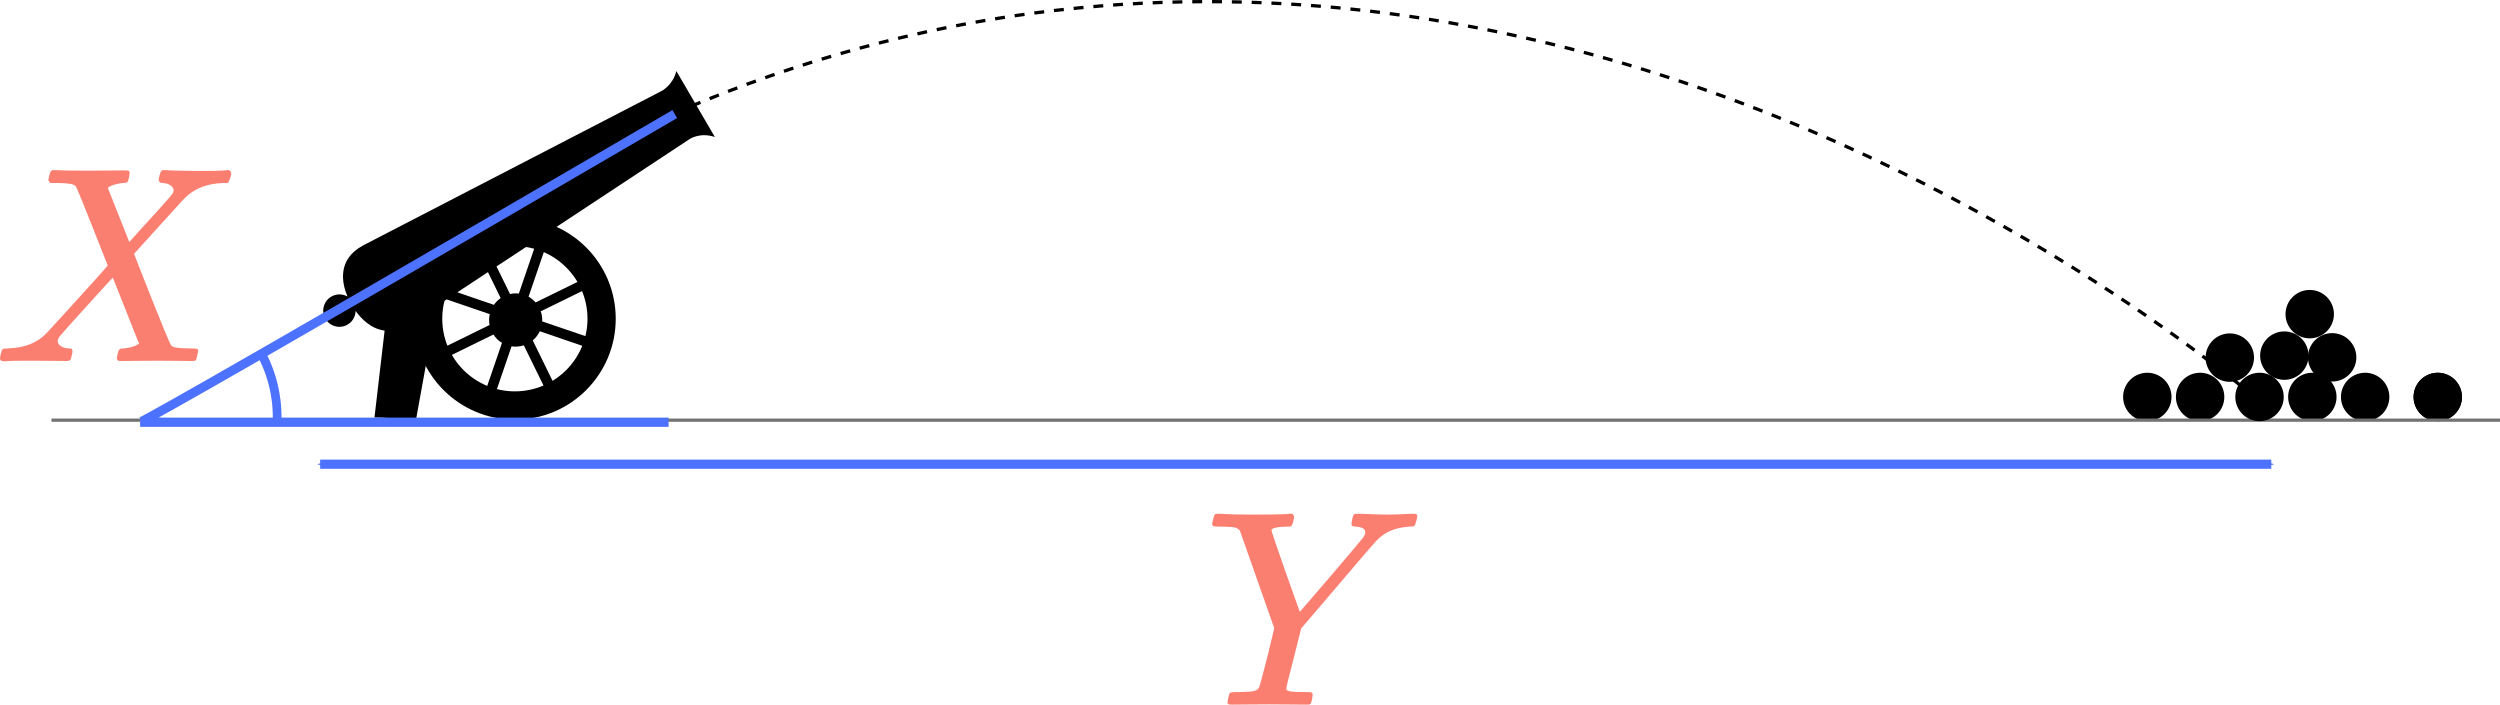 <?xml version="1.0" encoding="UTF-8" standalone="no"?>
<svg
   xmlns:dc="http://purl.org/dc/elements/1.1/"
   xmlns:cc="http://creativecommons.org/ns#"
   xmlns:rdf="http://www.w3.org/1999/02/22-rdf-syntax-ns#"
   xmlns:svg="http://www.w3.org/2000/svg"
   xmlns="http://www.w3.org/2000/svg"
   version="1.1"
   id="svg2"
   height="213.478"
   width="757.408">
  <defs
     id="defs4">
    <marker
       orient="auto"
       refY="0"
       refX="0"
       id="Arrow1Send"
       style="overflow:visible">
      <path
         id="path5817"
         d="M 0,0 5,-5 -12.5,0 5,5 0,0 Z"
         style="fill-rule:evenodd;stroke:#000000;stroke-width:1pt"
         transform="matrix(-0.2,0,0,-0.2,-1.2,0)" />
    </marker>
    <marker
       orient="auto"
       refY="0"
       refX="0"
       id="Arrow1Sstart"
       style="overflow:visible">
      <path
         id="path5814"
         d="M 0,0 5,-5 -12.5,0 5,5 0,0 Z"
         style="fill-rule:evenodd;stroke:#000000;stroke-width:1pt"
         transform="matrix(0.2,0,0,0.2,1.2,0)" />
    </marker>
    <marker
       style="overflow:visible"
       id="DistanceStart"
       refX="0"
       refY="0"
       orient="auto">
      <g
         id="g2300">
        <path
           style="fill:none;stroke:#ffffff;stroke-width:1.15;stroke-linecap:square"
           d="M 0,0 2,0"
           id="path2306" />
        <path
           style="fill:#000000;fill-rule:evenodd;stroke:none"
           d="M 0,0 13,4 9,0 13,-4 0,0 Z"
           id="path2302" />
        <path
           style="fill:none;stroke:#000000;stroke-width:1;stroke-linecap:square"
           d="M 0,-4 0,40"
           id="path2304" />
      </g>
    </marker>
    <linearGradient
       x1="437.14"
       x2="442.86"
       y1="136.65"
       gradientUnits="userSpaceOnUse"
       y2="533.79"
       id="linearGradient3912">
      <stop
         offset="0"
         stop-color="#eeeeec"
         id="stop3888" />
      <stop
         offset="1"
         stop-opacity="0"
         stop-color="#eeeeec"
         id="stop3890" />
    </linearGradient>
    <marker
       orient="auto"
       refY="0"
       refX="0"
       id="Arrow1SstartP"
       style="overflow:visible">
      <path
         id="path6643"
         d="M 0,0 5,-5 -12.5,0 5,5 0,0 Z"
         style="fill:#4c72ff;fill-rule:evenodd;stroke:#4c72ff;stroke-width:1pt"
         transform="matrix(0.2,0,0,0.2,1.2,0)" />
    </marker>
    <marker
       orient="auto"
       refY="0"
       refX="0"
       id="Arrow1Send3"
       style="overflow:visible">
      <path
         id="path6646"
         d="M 0,0 5,-5 -12.5,0 5,5 0,0 Z"
         style="fill:#4c72ff;fill-rule:evenodd;stroke:#4c72ff;stroke-width:1pt"
         transform="matrix(-0.2,0,0,-0.2,-1.2,0)" />
    </marker>
  </defs>
  <g
     transform="translate(15.09,-3.008)"
     style="display:inline"
     id="layer2" />
  <g
     style="display:inline"
     transform="translate(15.09,-46.084)"
     id="layer4">
    <g
       id="text7132"
       style="font-style:normal;font-variant:normal;font-weight:normal;font-stretch:normal;font-size:28.265px;line-height:125%;font-family:Lato;-inkscape-font-specification:Lato;letter-spacing:0px;word-spacing:0px;display:inline;fill:#fa7f70;fill-opacity:1;stroke:none">
      <path
         id="path57"
         style="font-style:normal;font-variant:normal;font-weight:normal;font-stretch:normal;font-size:84.794px;font-family:MathJax_Math;-inkscape-font-specification:MathJax_Math;fill:#fa7f70;fill-opacity:1"
         d="m -13.733,155.536 c 1.865,-0.17 5.003,-0.17 8.479,-0.17 3.392,0 6.868,0.085 10.091,0.085 1.442,0 1.442,-0.17 1.781,-1.526 0.17,-0.594 0.254,-1.102 0.254,-1.442 0,-0.594 -0.254,-0.848 -1.018,-0.848 -0.254,0 -0.763,-0.085 -1.018,-0.085 -1.526,-0.339 -2.459,-1.187 -2.459,-2.12 0,-0.509 0.424,-1.272 0.678,-1.526 0.085,-0.254 15.941,-17.722 16.026,-17.722 l 3.985,10.006 c 2.12,5.427 3.901,9.921 3.985,9.921 0,0.085 -0.678,0.509 -1.442,0.848 -1.018,0.339 -2.12,0.594 -3.222,0.678 -1.357,0.085 -1.442,0.085 -1.865,1.781 -0.254,1.187 -0.339,1.272 -0.085,1.611 0.17,0.339 0.254,0.424 1.357,0.424 3.137,0 6.19,-0.085 10.854,-0.085 4.748,0 7.377,0.085 10.345,0.085 1.018,0 1.187,-0.085 1.357,-0.424 0.085,-0.254 0.594,-2.205 0.594,-2.713 0,-0.594 -0.509,-0.678 -2.968,-0.678 -3.477,-0.085 -4.494,-0.254 -5.172,-0.848 -0.763,-0.763 -11.278,-27.728 -11.278,-27.812 l 7.377,-8.14 c 4.07,-4.494 7.462,-8.225 7.631,-8.395 0.17,-0.085 0.339,-0.254 0.424,-0.424 0.17,-0.085 0.594,-0.509 0.933,-0.848 2.798,-2.289 6.105,-3.477 10.684,-3.646 l 1.357,0 c 0.339,-0.339 1.018,-2.035 1.018,-2.968 0,-0.424 -0.339,-0.678 -0.594,-0.933 l -0.678,0 c -1.018,0.254 -6.529,0.254 -8.395,0.254 -2.12,0 -8.903,-0.085 -10.175,-0.254 l -1.018,0 c -0.509,0.509 -0.509,0.424 -0.848,1.611 -0.339,1.442 -0.339,1.611 0,1.95 0.254,0.254 0.339,0.339 1.102,0.339 0.339,0.085 0.933,0.17 1.102,0.17 1.102,0.339 1.865,1.018 2.035,1.781 0.085,0.933 -0.17,1.357 -2.629,3.985 -0.933,1.102 -3.731,4.24 -6.275,6.953 l -4.494,5.003 -6.529,-16.45 0.17,-0.085 c 0.763,-0.678 2.713,-1.187 4.409,-1.357 1.018,0 1.272,-0.085 1.442,-0.424 0.254,-0.254 0.594,-1.95 0.594,-2.629 0,-0.678 -0.254,-0.763 -1.357,-0.763 -3.477,0 -7.038,0.085 -10.684,0.085 -3.731,0 -7.377,0 -10.26,-0.17 l -1.187,0 c -0.509,0.509 -0.424,0.254 -0.848,1.611 -0.424,1.696 -0.254,1.696 0.339,2.289 l 2.374,0 c 3.561,0.085 4.748,0.339 5.342,1.018 0.424,0.424 9.667,23.997 9.667,23.997 0.085,0.085 -17.722,19.672 -18.74,20.69 -2.713,2.713 -6.36,4.24 -11.447,4.409 -1.781,0.085 -1.781,0 -2.205,1.611 -0.17,0.678 -0.254,1.102 -0.254,1.357 0,0.678 0.424,0.933 1.357,0.933 z" />
    </g>
    <g
       id="text7136"
       style="font-style:normal;font-variant:normal;font-weight:normal;font-stretch:normal;font-size:28.265px;line-height:125%;font-family:Lato;-inkscape-font-specification:Lato;letter-spacing:0px;word-spacing:0px;display:inline;fill:#fa7f70;fill-opacity:1;stroke:none"
       transform="translate(439.652,-872.688)">
      <path
         id="path60"
         style="font-style:normal;font-variant:normal;font-weight:normal;font-stretch:normal;font-size:84.794px;font-family:MathJax_Math;-inkscape-font-specification:MathJax_Math;fill:#fa7f70;fill-opacity:1"
         d="m -34.343,1074.675 c -3.816,0 -6.444,-0.254 -9.158,-0.254 -1.272,0 -1.272,0.339 -1.611,1.865 -0.085,0.509 -0.17,0.933 -0.17,1.187 0,0.678 0.339,0.848 1.442,0.848 1.781,0.17 2.713,0.678 2.713,1.611 0,0.763 -0.17,1.018 -0.763,1.865 -0.17,0.254 -4.494,5.427 -9.667,11.447 -7.038,8.225 -9.412,10.938 -9.412,10.854 -0.085,-0.085 -8.564,-23.997 -8.564,-24.675 0,-0.763 2.459,-1.102 4.748,-1.102 l 1.018,0 c 0.509,-0.509 0.509,-0.424 0.848,-1.611 0.424,-1.696 0.254,-1.696 -0.339,-2.289 l -0.848,0 c -1.611,0.254 -9.073,0.254 -11.956,0.254 -3.307,0 -6.529,-0.085 -9.243,-0.254 -0.763,0 -1.018,0 -1.187,0.085 -0.339,0.254 -0.424,0.424 -0.763,1.781 -0.17,0.678 -0.254,1.018 -0.254,1.187 0,0.848 0.509,0.848 3.053,0.848 3.901,0.085 4.325,0.17 5.342,1.187 l 10.43,29.593 -2.12,8.734 c -1.611,6.275 -2.289,8.819 -2.459,9.158 -0.594,1.102 -1.357,1.357 -5.851,1.442 -2.798,0 -2.968,0.085 -3.137,0.509 -0.17,0.17 -0.594,2.289 -0.594,2.713 0,0.509 0.339,0.594 1.442,0.594 3.137,0 6.105,-0.085 11.023,-0.085 5.003,0 7.971,0.085 11.362,0.085 1.187,0 1.272,-0.085 1.442,-0.424 0.17,-0.254 0.509,-1.865 0.509,-2.544 0,-0.763 -0.254,-0.848 -2.205,-0.848 -3.053,0 -5.766,0 -5.766,-0.933 0,-0.763 0.594,-2.798 2.289,-9.497 l 2.205,-8.819 10.938,-12.804 c 6.275,-7.377 11.278,-13.228 11.871,-13.822 2.629,-2.629 5.427,-3.901 9.921,-4.24 1.357,0 1.611,-0.085 1.781,-0.509 0.085,-0.085 0.678,-2.205 0.678,-2.544 0,-0.678 -0.254,-0.848 -1.102,-0.848 -2.205,0 -4.155,0.254 -7.886,0.254 z" />
    </g>
    <path
       id="path7144"
       d="M 83.213,748.822 A 23.64,23.64 0 0 1 59.573,772.462 23.64,23.64 0 0 1 35.933,748.822 23.64,23.64 0 0 1 59.573,725.182 23.64,23.64 0 0 1 83.213,748.822 Z"
       style="display:inline;fill:#000000;fill-opacity:1;stroke:none"
       transform="matrix(0.31,0,0,0.31,632.997,-65.789)" />
    <path
       id="path7148"
       d="M 83.213,748.822 A 23.64,23.64 0 0 1 59.573,772.462 23.64,23.64 0 0 1 35.933,748.822 23.64,23.64 0 0 1 59.573,725.182 23.64,23.64 0 0 1 83.213,748.822 Z"
       style="display:inline;fill:#000000;fill-opacity:1;stroke:none"
       transform="matrix(0.31,0,0,0.31,666.997,-65.789)" />
    <path
       id="path7150"
       d="M 83.213,748.822 A 23.64,23.64 0 0 1 59.573,772.462 23.64,23.64 0 0 1 35.933,748.822 23.64,23.64 0 0 1 59.573,725.182 23.64,23.64 0 0 1 83.213,748.822 Z"
       style="display:inline;fill:#000000;fill-opacity:1;stroke:none"
       transform="matrix(0.31,0,0,0.31,682.997,-65.789)" />
    <path
       id="path7152"
       d="M 83.213,748.822 A 23.64,23.64 0 0 1 59.573,772.462 23.64,23.64 0 0 1 35.933,748.822 23.64,23.64 0 0 1 59.573,725.182 23.64,23.64 0 0 1 83.213,748.822 Z"
       style="display:inline;fill:#000000;fill-opacity:1;stroke:none"
       transform="matrix(0.31,0,0,0.31,641.992,-77.706)" />
    <path
       id="path7154"
       d="M 83.213,748.822 A 23.64,23.64 0 0 1 59.573,772.462 23.64,23.64 0 0 1 35.933,748.822 23.64,23.64 0 0 1 59.573,725.182 23.64,23.64 0 0 1 83.213,748.822 Z"
       style="display:inline;fill:#000000;fill-opacity:1;stroke:none"
       transform="matrix(0.31,0,0,0.31,672.997,-77.789)" />
    <path
       id="path7156"
       d="M 83.213,748.822 A 23.64,23.64 0 0 1 59.573,772.462 23.64,23.64 0 0 1 35.933,748.822 23.64,23.64 0 0 1 59.573,725.182 23.64,23.64 0 0 1 83.213,748.822 Z"
       style="display:inline;fill:#000000;fill-opacity:1;stroke:none"
       transform="matrix(0.31,0,0,0.31,658.512,-78.31)" />
    <path
       id="path7158"
       d="M 83.213,748.822 A 23.64,23.64 0 0 1 59.573,772.462 23.64,23.64 0 0 1 35.933,748.822 23.64,23.64 0 0 1 59.573,725.182 23.64,23.64 0 0 1 83.213,748.822 Z"
       style="display:inline;fill:#000000;fill-opacity:1;stroke:none"
       transform="matrix(0.31,0,0,0.31,666.205,-90.878)" />
    <path
       id="path7160"
       d="M 83.213,748.822 A 23.64,23.64 0 0 1 59.573,772.462 23.64,23.64 0 0 1 35.933,748.822 23.64,23.64 0 0 1 59.573,725.182 23.64,23.64 0 0 1 83.213,748.822 Z"
       style="display:inline;fill:#000000;fill-opacity:1;stroke:none"
       transform="matrix(0.31,0,0,0.31,616.997,-65.789)" />
    <path
       id="path7162"
       d="M 83.213,748.822 A 23.64,23.64 0 0 1 59.573,772.462 23.64,23.64 0 0 1 35.933,748.822 23.64,23.64 0 0 1 59.573,725.182 23.64,23.64 0 0 1 83.213,748.822 Z"
       style="display:inline;fill:#000000;fill-opacity:1;stroke:none"
       transform="matrix(0.31,0,0,0.31,704.997,-65.789)" />
    <path
       id="path7164"
       d="M 83.213,748.822 A 23.64,23.64 0 0 1 59.573,772.462 23.64,23.64 0 0 1 35.933,748.822 23.64,23.64 0 0 1 59.573,725.182 23.64,23.64 0 0 1 83.213,748.822 Z"
       style="display:inline;fill:#000000;fill-opacity:1;stroke:none"
       transform="matrix(0.31,0,0,0.31,704.997,-65.789)" />
  </g>
  <g
     style="display:none"
     id="layer1"
     transform="translate(454.741,-918.772)">
    <g
       id="text5764"
       style="font-style:normal;font-variant:normal;font-weight:normal;font-stretch:normal;font-size:48px;line-height:125%;font-family:Lato;-inkscape-font-specification:Lato;letter-spacing:0px;word-spacing:0px;fill:#000000;fill-opacity:1;stroke:none" />
    <g
       id="text3575"
       style="font-style:normal;font-variant:normal;font-weight:normal;font-stretch:normal;font-size:28.265px;line-height:125%;font-family:Lato;-inkscape-font-specification:Lato;letter-spacing:0px;word-spacing:0px;fill:#fa7f70;fill-opacity:1;stroke:none">
      <path
         id="path74"
         style="font-style:normal;font-variant:normal;font-weight:normal;font-stretch:normal;font-size:84.794px;font-family:MathJax_Math;-inkscape-font-specification:MathJax_Math;fill:#fa7f70;fill-opacity:1"
         d="m -392.548,986.317 -16.768,22.565 17.638,23.807 -8.985,0 -13.498,-18.218 -13.498,18.218 -8.985,0 18.01,-24.262 -16.479,-22.109 8.985,0 12.297,16.52 12.297,-16.52 8.985,0 z" />
    </g>
    <g
       id="text5768"
       style="font-style:normal;font-variant:normal;font-weight:normal;font-stretch:normal;font-size:28.265px;line-height:125%;font-family:Lato;-inkscape-font-specification:Lato;letter-spacing:0px;word-spacing:0px;fill:#fa7f70;fill-opacity:1;stroke:none">
      <path
         id="path77"
         style="font-style:normal;font-variant:normal;font-weight:normal;font-stretch:normal;font-size:84.794px;font-family:MathJax_Math;-inkscape-font-specification:MathJax_Math;fill:#fa7f70;fill-opacity:1"
         d="m -56.768,1120.641 q -3.229,8.281 -6.293,10.806 -3.064,2.526 -8.198,2.526 l -6.086,0 0,-6.376 4.472,0 q 3.147,0 4.886,-1.49 1.739,-1.49 3.851,-7.039 l 1.366,-3.478 -18.756,-45.627 8.074,0 14.491,36.269 14.491,-36.269 8.074,0 -20.37,50.678 z" />
    </g>
  </g>
  <g
     transform="translate(15.09,-46.084)"
     style="display:inline"
     id="layer3">
    <g
       id="g4825"
       transform="translate(-71.922,-708.152)"
       style="display:inline">
      <path
         id="path3135"
         d="m 243.375,850.812 c 0,16.867 -13.68,30.562 -30.555,30.562 -16.883,0 -30.555,-13.694 -30.555,-30.562 0,-16.875 13.672,-30.57 30.555,-30.57 16.877,0 30.555,13.695 30.555,30.57 l -8.555,0 c 0,-12.148 -9.853,-22 -22,-22 -12.148,0 -22,9.852 -22,22 0,12.141 9.852,21.992 22,21.992 12.147,0 22,-9.853 22,-21.992 l 8.555,0 z" />
      <path
         id="path3137"
         d="m 261.739,775.76 c -1.067,4.377 -4.539,6.078 -4.539,6.078 l -90.27,46.7 c -8.176,4.363 -6.454,11.713 -4.811,15.545 -1.37,-0.79 -3.092,-0.895 -4.607,-0.152 -2.442,1.196 -3.447,4.133 -2.247,6.582 1.193,2.434 4.123,3.426 6.565,2.23 1.704,-0.835 2.7,-2.532 2.74,-4.3 1.531,2.13 4.551,5.435 8.787,5.952 l -3.075,26.334 c 10.967,-0.097 12.023,3.755 12.69,0.063 l 3.338,-18.423 1.975,-14.879 3.857,-2.551 13.068,4.472 c -0.243,1.069 -0.276,2.171 -0.058,3.291 l -15.723,7.704 1.365,2.787 15.526,-7.607 c 0.679,1.05 1.554,1.908 2.59,2.533 l -5.535,16.153 2.928,1.002 5.506,-16.105 c 1.225,0.191 2.49,0.076 3.72,-0.309 l 7.525,15.358 2.771,-1.358 -7.59,-15.491 c 0.922,-0.764 1.636,-1.724 2.119,-2.778 l 16.571,5.677 0.996,-2.924 -16.828,-5.736 c 0.069,-1.033 -0.085,-2.055 -0.433,-3.05 l 16.226,-7.95 -1.365,-2.786 -16.423,8.047 c -0.616,-0.707 -1.335,-1.304 -2.134,-1.748 l 5.954,-17.394 -2.076,-0.722 44.869,-29.606 c 0,0 3.163,-2.194 7.702,-0.65 l -11.675,-19.988 z m -57.076,60.921 3.85,7.858 c -0.811,0.58 -1.502,1.267 -2.047,2.055 l -11.066,-3.799 z m 9.363,6.487 c -0.883,-0.098 -1.789,-0.046 -2.678,0.146 l -4.094,-8.356 12.371,-8.149 z" />
    </g>
    <path
       id="path6700"
       d="m 0.5,173.378 c 741.818,0 741.818,0 741.818,0"
       style="display:inline;fill:none;stroke:#737373;stroke-width:1px;stroke-linecap:butt;stroke-linejoin:miter;stroke-opacity:1" />
    <path
       id="path5796"
       d="m -357.749,1059.411 c 586.81,0 591.125,0 591.125,0"
       style="display:inline;fill:none;stroke:#4c72ff;stroke-width:2.8;stroke-linecap:butt;stroke-linejoin:miter;stroke-miterlimit:4;stroke-dasharray:none;stroke-opacity:1;marker-start:url(#Arrow1SstartP);marker-end:url(#Arrow1Send3)"
       transform="translate(439.652,-872.688)" />
    <path
       style="display:inline;fill:none;stroke:#000000;stroke-width:1;stroke-linecap:butt;stroke-linejoin:miter;stroke-miterlimit:4;stroke-dasharray:3, 3;stroke-dashoffset:0;stroke-opacity:1"
       d="m -353.657,1014.538 c 300.624,-230.784 588.771,30.259 588.771,30.259"
       id="path4913"
       transform="translate(439.652,-872.688)" />
    <path
       id="path4892"
       d="M 83.213,748.822 A 23.64,23.64 0 0 1 59.573,772.462 23.64,23.64 0 0 1 35.933,748.822 23.64,23.64 0 0 1 59.573,725.182 23.64,23.64 0 0 1 83.213,748.822 Z"
       style="display:inline;fill:#000000;fill-opacity:1;stroke:none"
       transform="matrix(0.31,0,0,0.31,650.997,-65.789)" />
    <g
       id="g7113"
       style="display:inline"
       transform="translate(439.652,-872.688)">
      <path
         id="path5683"
         d="m -250.312,953.334 c -160.101,93.355 -161.972,93.355 -161.972,93.355 158.933,0 160.101,0 160.101,0"
         style="fill:none;stroke:#4c72ff;stroke-width:2.8;stroke-linecap:butt;stroke-linejoin:miter;stroke-miterlimit:4;stroke-dasharray:none;stroke-opacity:1" />
      <path
         id="path5685"
         d="m -360.625,857.094 a 52.008,52.008 0 0 1 6.968,26.004"
         style="fill:none;stroke:#4c72ff;stroke-width:4.18;stroke-linecap:round;stroke-miterlimit:4;stroke-dasharray:none;stroke-dashoffset:0;stroke-opacity:1"
         transform="matrix(0.632,0,0,0.71,-147.268,418.153)" />
    </g>
  </g>
</svg>

